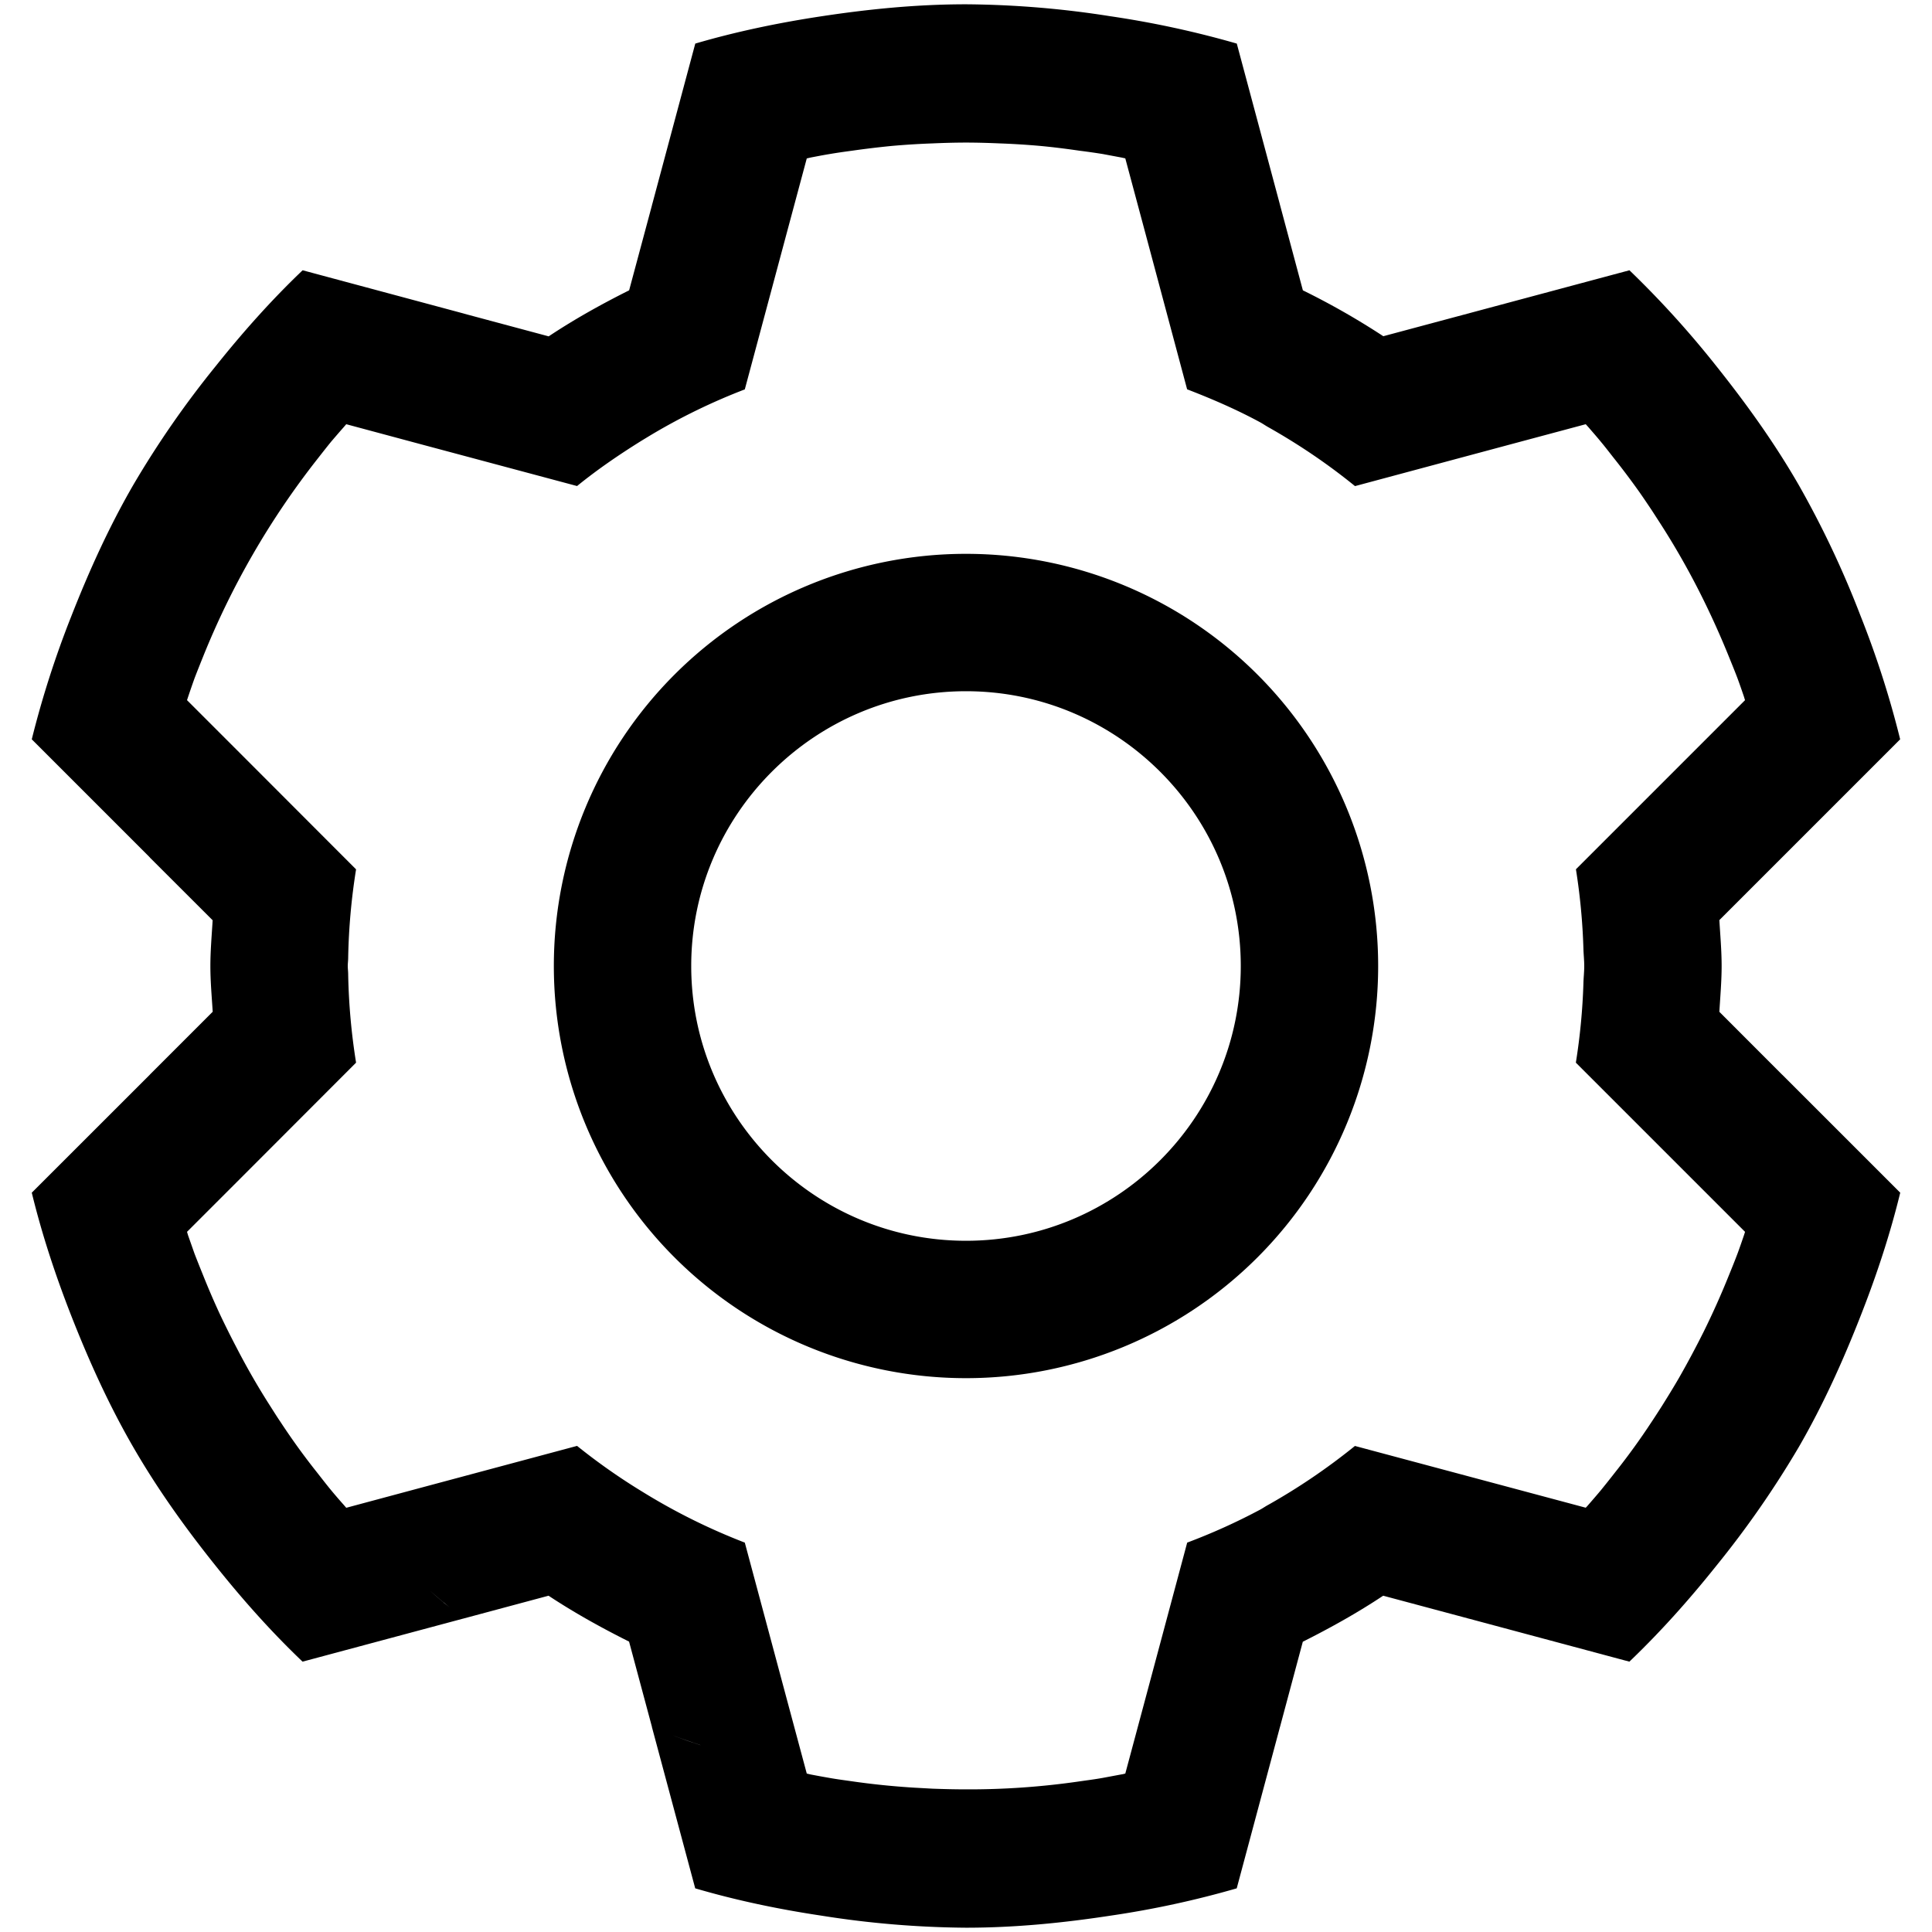 <?xml version="1.0" standalone="no"?><!DOCTYPE svg PUBLIC "-//W3C//DTD SVG 1.1//EN" "http://www.w3.org/Graphics/SVG/1.1/DTD/svg11.dtd"><svg class="icon" width="200px" height="200.00px" viewBox="0 0 1024 1024" version="1.1" xmlns="http://www.w3.org/2000/svg"><path fill="#000000" d="M512 657.636c-80.318 0-145.636-65.318-145.636-145.636S431.682 366.364 512 366.364 657.636 431.682 657.636 512 592.318 657.636 512 657.636m0-364.09a218.453 218.453 0 0 0 0 436.907 218.453 218.453 0 0 0 0-436.906M718.184 766.352a331.94 331.94 0 0 1-46.094 31.312c-1.384 0.728-2.694 1.675-4.114 2.44a325.495 325.495 0 0 1-38.74 17.512l-22.245 83.049-10.559 39.358c-0.655 0.146-1.31 0.364-2.002 0.437l-9.94 1.857c-4.005 0.728-8.083 1.238-12.124 1.82a406.36 406.36 0 0 1-60.366 4.26c-5.935 0-11.906-0.146-17.84-0.364l-9.83-0.546a404.976 404.976 0 0 1-32.696-3.35c-4.005-0.582-8.046-1.092-12.088-1.82a476.155 476.155 0 0 1-9.94-1.82l-2.002-0.474-10.558-39.322-22.283-83.085a326.296 326.296 0 0 1-54.43-27.052 327.097 327.097 0 0 1-34.48-24.212l-83.012 22.246-39.322 10.559-1.347-1.566a270.227 270.227 0 0 1-6.59-7.646c-2.622-3.167-5.134-6.444-7.682-9.684a359.356 359.356 0 0 1-19.26-26.652c-1.821-2.657-3.532-5.425-5.28-8.155a384.478 384.478 0 0 1-17.84-30.911 495.89 495.89 0 0 1-4.479-8.738c-1.747-3.532-3.495-7.064-5.133-10.632a412.913 412.913 0 0 1-8.302-19.37c-1.529-3.786-3.058-7.572-4.514-11.359l-3.386-9.612-0.583-1.93 28.654-28.653 60.948-61.022a333.141 333.141 0 0 1-4.187-46.967c0-1.457-0.218-2.84-0.218-4.26 0-1.456 0.218-2.803 0.218-4.26a333.141 333.141 0 0 1 4.187-46.967l-60.948-61.022-28.654-28.653a499.093 499.093 0 0 1 3.969-11.542c1.456-3.823 2.985-7.61 4.514-11.432A427.44 427.44 0 0 1 167.9 243.703c2.548-3.24 5.06-6.48 7.645-9.648 2.185-2.55 4.37-5.098 6.627-7.646l1.347-1.566 39.322 10.559 83.012 22.21c10.886-8.848 22.464-16.749 34.48-24.213l4.623-2.803a322.765 322.765 0 0 1 49.807-24.212l22.283-83.085 10.558-39.322 2.003-0.473c3.276-0.62 6.553-1.275 9.903-1.82 4.005-0.692 8.155-1.275 12.233-1.821a487.024 487.024 0 0 1 20.863-2.512 412.731 412.731 0 0 1 21.626-1.347c5.899-0.255 11.833-0.437 17.768-0.437 5.935 0 11.906 0.182 17.804 0.437a412.731 412.731 0 0 1 21.627 1.347c6.918 0.655 13.908 1.529 20.826 2.548 4.114 0.51 8.192 1.093 12.27 1.748l9.903 1.857 2.002 0.437 10.559 39.358 22.21 83.048c13.325 5.134 26.36 10.777 38.775 17.513 1.42 0.765 2.73 1.711 4.114 2.476 16.275 9.175 31.676 19.588 46.094 31.312l83.012-22.283 39.285-10.522 1.384 1.53c2.184 2.548 4.441 5.097 6.553 7.682 2.622 3.13 5.097 6.408 7.646 9.611a408.333 408.333 0 0 1 12.67 16.894c2.258 3.204 4.442 6.481 6.627 9.721l5.315 8.229a406.724 406.724 0 0 1 22.32 39.685 451.907 451.907 0 0 1 13.398 29.965c1.529 3.787 3.094 7.573 4.55 11.432 1.166 3.168 2.258 6.336 3.35 9.54 0.219 0.655 0.364 1.31 0.62 1.966l-28.655 28.653-60.984 60.985a331.19 331.19 0 0 1 3.968 41.98c0.073 3.094 0.437 6.19 0.437 9.284 0 3.131-0.364 6.19-0.437 9.284a331.248 331.248 0 0 1-4.005 41.943l61.021 61.022 28.654 28.653-0.619 1.93c-1.092 3.204-2.184 6.372-3.35 9.54-1.456 3.859-2.985 7.645-4.55 11.468a428.169 428.169 0 0 1-13.399 29.965 495.89 495.89 0 0 1-13.034 24.393c-2.986 5.17-6.117 10.231-9.285 15.292-1.747 2.694-3.495 5.462-5.279 8.12a359.356 359.356 0 0 1-19.297 26.687 554.613 554.613 0 0 1-7.645 9.612c-2.185 2.621-4.37 5.134-6.59 7.682-0.437 0.546-0.91 1.02-1.384 1.53l-39.322-10.523-83.012-22.21z m-347.16 158.525c-2.985-1.02-6.007-1.966-8.956-3.059l-3.786-1.383-3.787-1.456c5.57 2.184 11.214 4.077 16.857 5.97l-0.364-0.072z m-135.877-75.512l-3.022-2.549c-2.44-2.075-4.806-4.223-7.21-6.335l-0.254-0.218c4.515 4.005 9.03 7.937 13.726 11.687l-3.277-2.549z m709.718-279.511l-0.218-0.182-0.11-0.146h-0.036l-33.205-33.241c0.474-8.083 1.202-16.093 1.202-24.285 0-8.228-0.728-16.238-1.202-24.321l33.205-33.205 0.146-0.146 0.218-0.218 62.26-62.26a505.21 505.21 0 0 0-20.936-65.28 511.618 511.618 0 0 0-32.768-69.432c-12.998-22.574-27.962-43.327-43.727-63.097a510.89 510.89 0 0 0-46.057-50.79l-85.051 22.792-0.073 0.036-0.255 0.073-0.182 0.036h-0.036l-44.856 12.015a396.456 396.456 0 0 0-42.635-24.32l-12.088-45.148-0.036-0.073-0.036-0.182-0.073-0.255v-0.072L655.524 23.1a509.36 509.36 0 0 0-66.993-14.49A509.87 509.87 0 0 0 512 2.276c-26.069 0-51.482 2.548-76.495 6.335-22.865 3.459-45.256 8.119-66.992 14.49l-22.792 85.052-0.037 0.072-0.073 0.255-0.036 0.182v0.073l-12.124 45.147c-14.71 7.355-29.018 15.328-42.635 24.394l-44.82-12.015-0.072-0.073h-0.182l-0.255-0.109h-0.073L160.4 143.251c-16.42 15.656-31.675 32.768-46.057 50.79a508.377 508.377 0 0 0-43.763 63.097c-13.035 22.573-23.52 45.875-32.768 69.432a512.564 512.564 0 0 0-20.972 65.28l62.26 62.26v0.073l0.254 0.182 0.11 0.145v0.037l33.24 33.205c-0.473 8.046-1.2 16.056-1.2 24.248s0.727 16.166 1.237 24.248l-33.205 33.205-0.036 0.037-0.11 0.145-0.218 0.219-0.036 0.036-62.296 62.26c5.352 21.99 12.525 43.763 20.935 65.244 9.248 23.557 19.734 46.895 32.768 69.468 13.035 22.574 27.962 43.327 43.764 63.06 14.418 18.06 29.637 35.135 46.057 50.79l85.015-22.791h0.073l0.254-0.073 0.182-0.073h0.073l44.783-12.015c13.654 9.03 27.962 16.967 42.671 24.321l12.125 45.184v0.255l0.109 0.255v0.036l22.828 85.051c21.736 6.372 44.128 11.068 66.993 14.49a509.36 509.36 0 0 0 76.458 6.372c26.142 0 51.519-2.548 76.568-6.371a503.535 503.535 0 0 0 66.992-14.49l22.792-85.052 0.073-0.291 0.073-0.219 12.088-45.147c14.709-7.39 29.018-15.364 42.598-24.394l44.892 12.015v0.037l0.219 0.036 0.255 0.073h0.072l85.052 22.792c16.384-15.656 31.639-32.732 46.057-50.79a511.909 511.909 0 0 0 43.8-63.06c13.034-22.574 23.484-45.876 32.731-69.469 8.447-21.481 15.62-43.217 20.972-65.245L944.9 569.89h-0.036z" /></svg>
